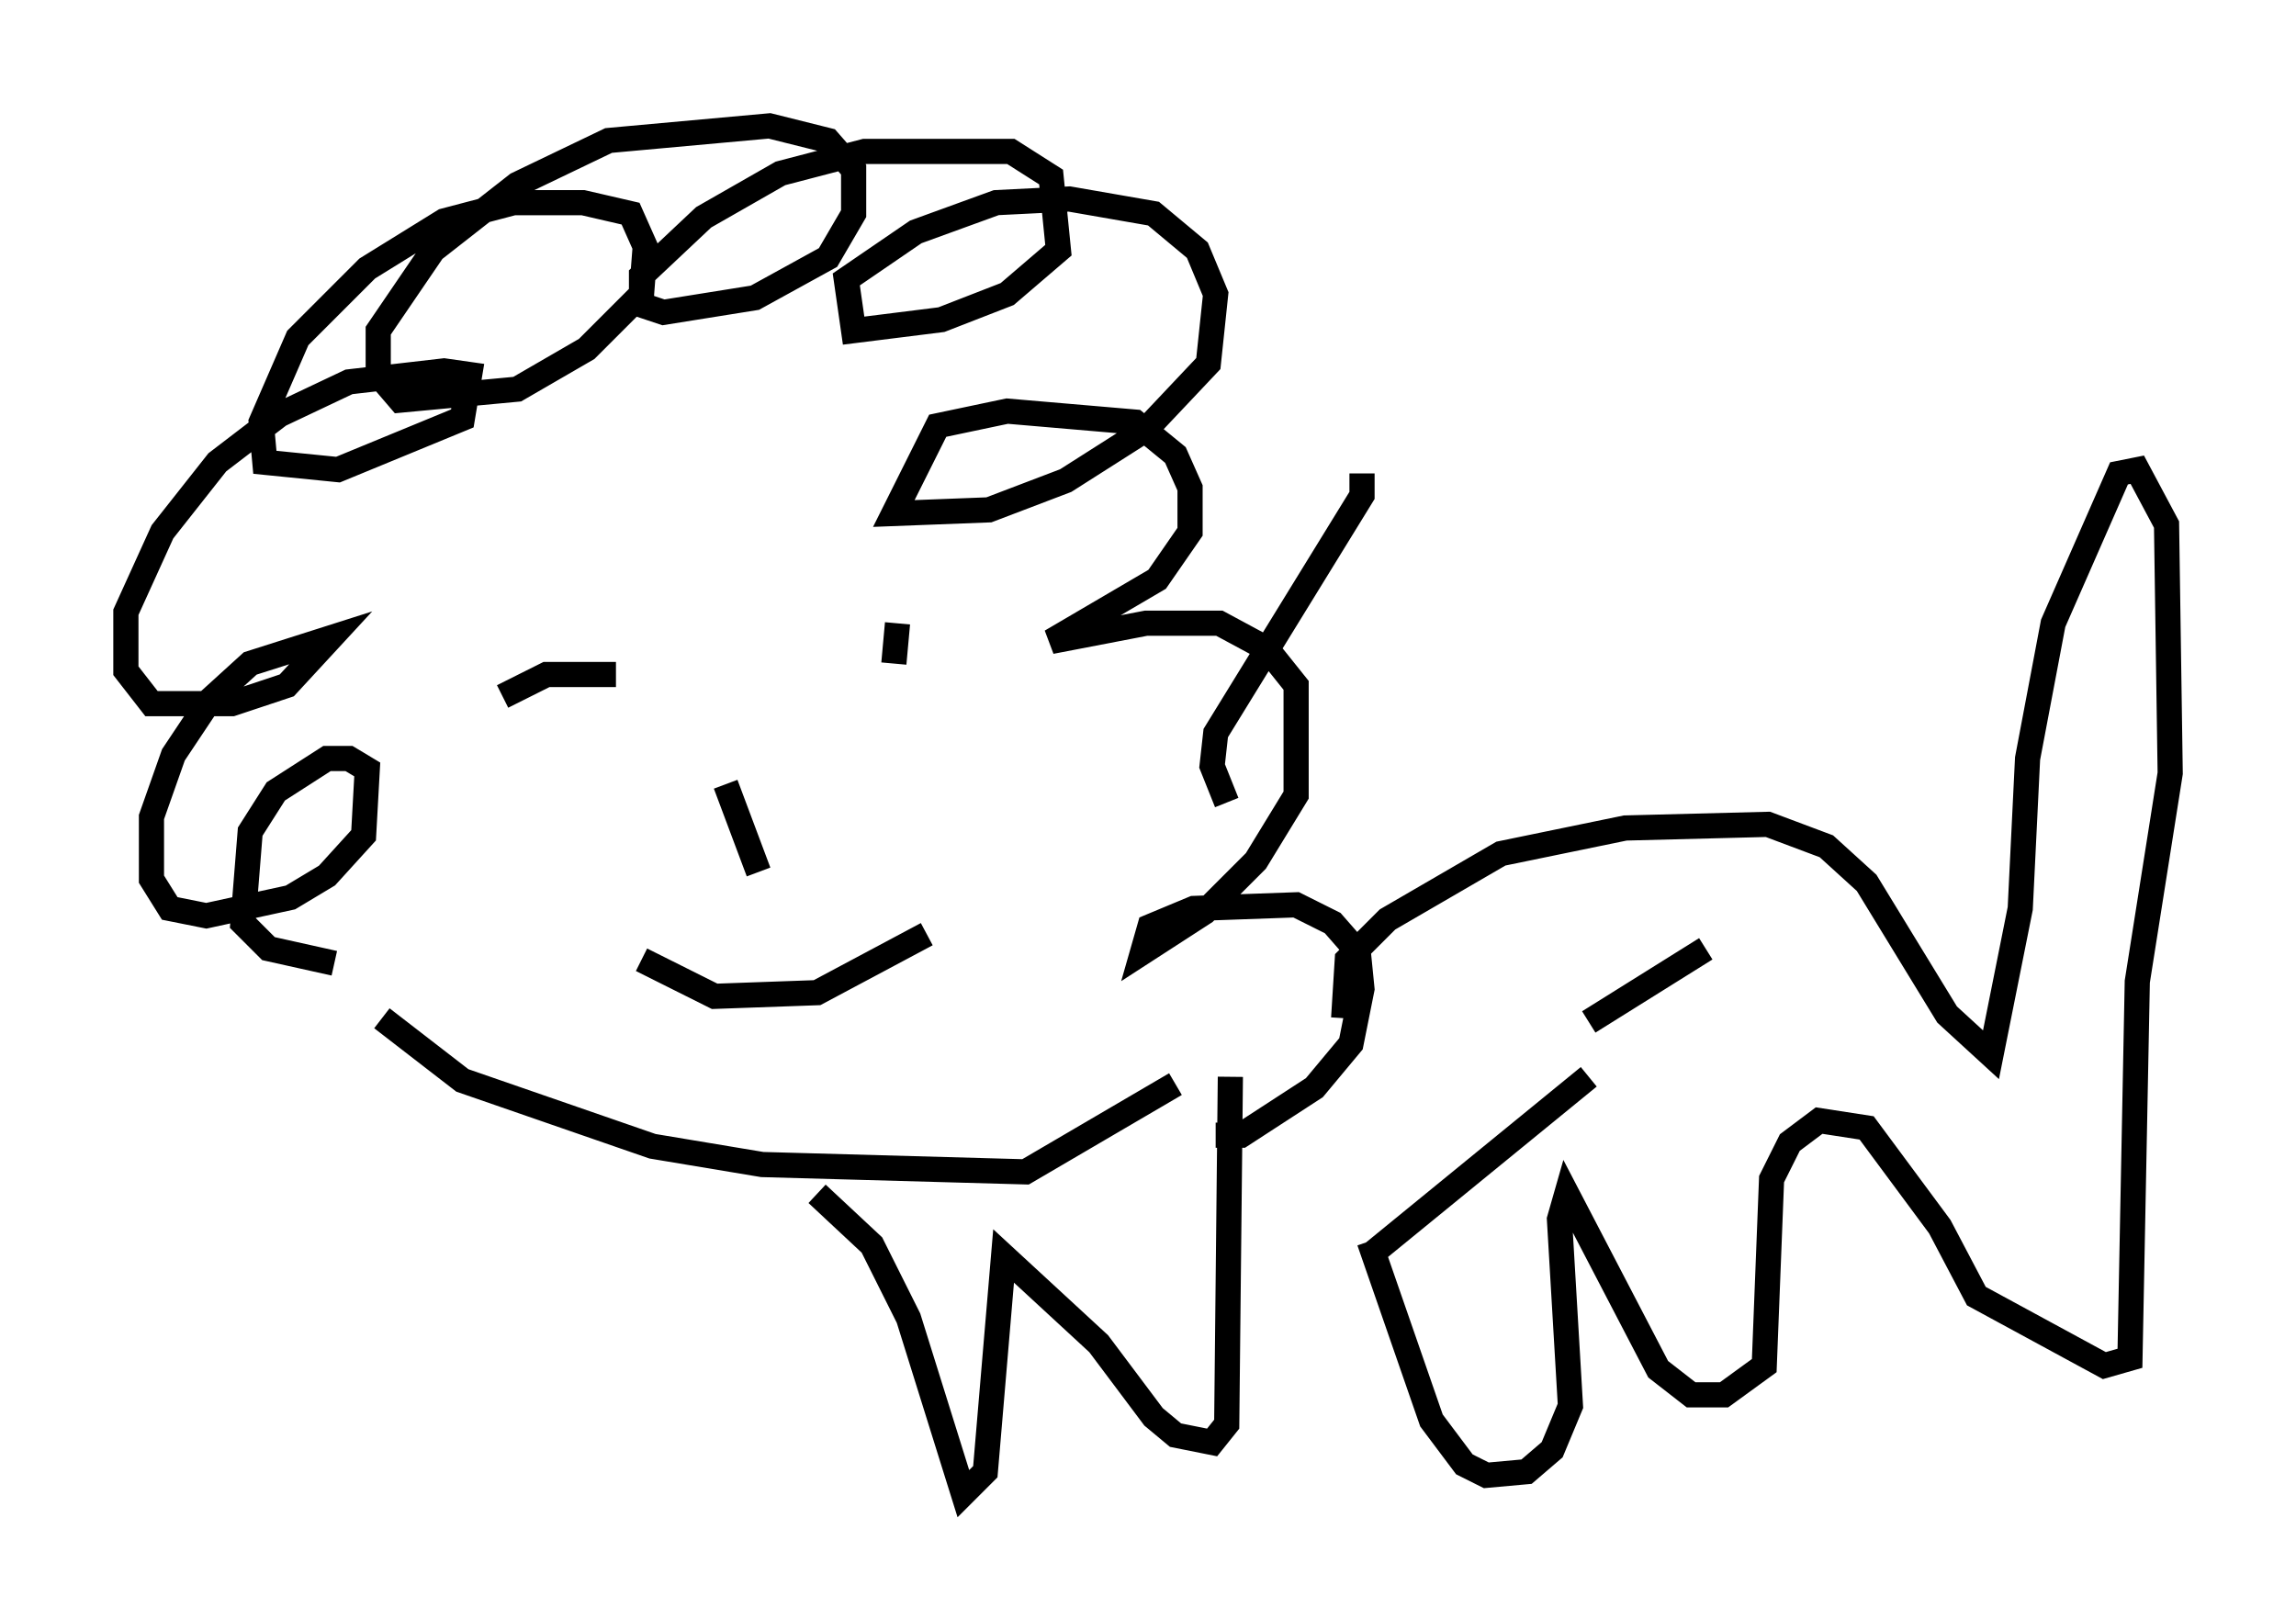 <?xml version="1.0" encoding="utf-8" ?>
<svg baseProfile="full" height="64.324" version="1.1" width="91.195" xmlns="http://www.w3.org/2000/svg" xmlns:ev="http://www.w3.org/2001/xml-events" xmlns:xlink="http://www.w3.org/1999/xlink"><defs /><rect fill="white" height="64.324" width="91.195" x="0" y="0" /><path d="M14.296, 38.989 m-1.017, -0.726 l-2.615, -0.581 -1.017, -1.017 l0.291, -3.631 1.017, -1.598 l2.034, -1.307 0.872, 0.0 l0.726, 0.436 -0.145, 2.615 l-1.453, 1.598 -1.453, 0.872 l-3.341, 0.726 -1.453, -0.291 l-0.726, -1.162 0.0, -2.469 l0.872, -2.469 1.453, -2.179 l1.598, -1.453 3.196, -1.017 l-1.743, 1.888 -2.179, 0.726 l-3.196, 0.0 -1.017, -1.307 l0.0, -2.324 1.453, -3.196 l2.179, -2.76 2.469, -1.888 l2.76, -1.307 3.777, -0.436 l1.017, 0.145 -0.291, 1.743 l-4.939, 2.034 -2.905, -0.291 l-0.145, -1.598 1.453, -3.341 l2.76, -2.76 3.05, -1.888 l2.76, -0.726 2.76, 0.0 l1.888, 0.436 0.581, 1.307 l-0.145, 1.888 -2.179, 2.179 l-2.76, 1.598 -4.648, 0.436 l-0.872, -1.017 0.0, -1.743 l2.179, -3.196 3.341, -2.615 l3.631, -1.743 6.391, -0.581 l2.324, 0.581 1.017, 1.162 l0.0, 1.743 -1.017, 1.743 l-2.905, 1.598 -3.631, 0.581 l-0.872, -0.291 0.0, -1.162 l2.469, -2.324 3.05, -1.743 l3.341, -0.872 5.81, 0.0 l1.598, 1.017 0.291, 2.905 l-2.034, 1.743 -2.615, 1.017 l-3.486, 0.436 -0.291, -2.034 l2.76, -1.888 3.196, -1.162 l2.905, -0.145 3.341, 0.581 l1.743, 1.453 0.726, 1.743 l-0.291, 2.76 -2.469, 2.615 l-3.196, 2.034 -3.05, 1.162 l-3.777, 0.145 1.743, -3.486 l2.76, -0.581 5.084, 0.436 l1.598, 1.307 0.581, 1.307 l0.0, 1.743 -1.307, 1.888 l-4.212, 2.469 3.777, -0.726 l2.905, 0.0 1.888, 1.017 l1.162, 1.453 0.0, 4.358 l-1.598, 2.615 -2.034, 2.034 l-2.469, 1.598 0.291, -1.017 l1.743, -0.726 4.067, -0.145 l1.453, 0.726 1.017, 1.162 l0.145, 1.453 -0.436, 2.179 l-1.453, 1.743 -2.905, 1.888 l-1.017, 0.0 m5.084, -4.648 l0.145, -2.324 1.598, -1.598 l4.503, -2.615 4.939, -1.017 l5.665, -0.145 2.324, 0.872 l1.598, 1.453 3.196, 5.229 l1.743, 1.598 1.162, -5.81 l0.291, -5.955 1.017, -5.374 l2.615, -5.955 0.726, -0.145 l1.162, 2.179 0.145, 9.877 l-1.307, 8.279 -0.291, 14.961 l-1.017, 0.291 -5.084, -2.76 l-1.453, -2.76 -2.905, -3.922 l-1.888, -0.291 -1.162, 0.872 l-0.726, 1.453 -0.291, 7.408 l-1.598, 1.162 -1.307, 0.0 l-1.307, -1.017 -3.631, -6.972 l-0.291, 1.017 0.436, 7.408 l-0.726, 1.743 -1.017, 0.872 l-1.598, 0.145 -0.872, -0.436 l-1.307, -1.743 -2.469, -7.117 m-34.425, -21.642 l1.743, -0.872 2.76, 0.0 m9.296, -1.743 l0.0, 0.0 m-4.939, 6.101 l1.307, 3.486 m5.374, -8.279 l0.145, -1.598 m-10.168, 13.363 l2.905, 1.453 4.067, -0.145 l4.358, -2.324 m-21.642, 3.341 l3.196, 2.469 7.553, 2.615 l4.358, 0.726 10.458, 0.291 l5.955, -3.486 m-14.235, 4.358 l2.179, 2.034 1.453, 2.905 l2.179, 6.972 0.872, -0.872 l0.726, -8.57 3.777, 3.486 l2.179, 2.905 0.872, 0.726 l1.453, 0.291 0.581, -0.726 l0.145, -13.799 m5.52, 7.117 l8.715, -7.117 m0.0, -2.179 l4.648, -2.905 m-19.028, -5.81 l-0.581, -1.453 0.145, -1.307 l5.81, -9.441 0.0, -0.872 " fill="none" stroke="black" stroke-width="1" /></svg>